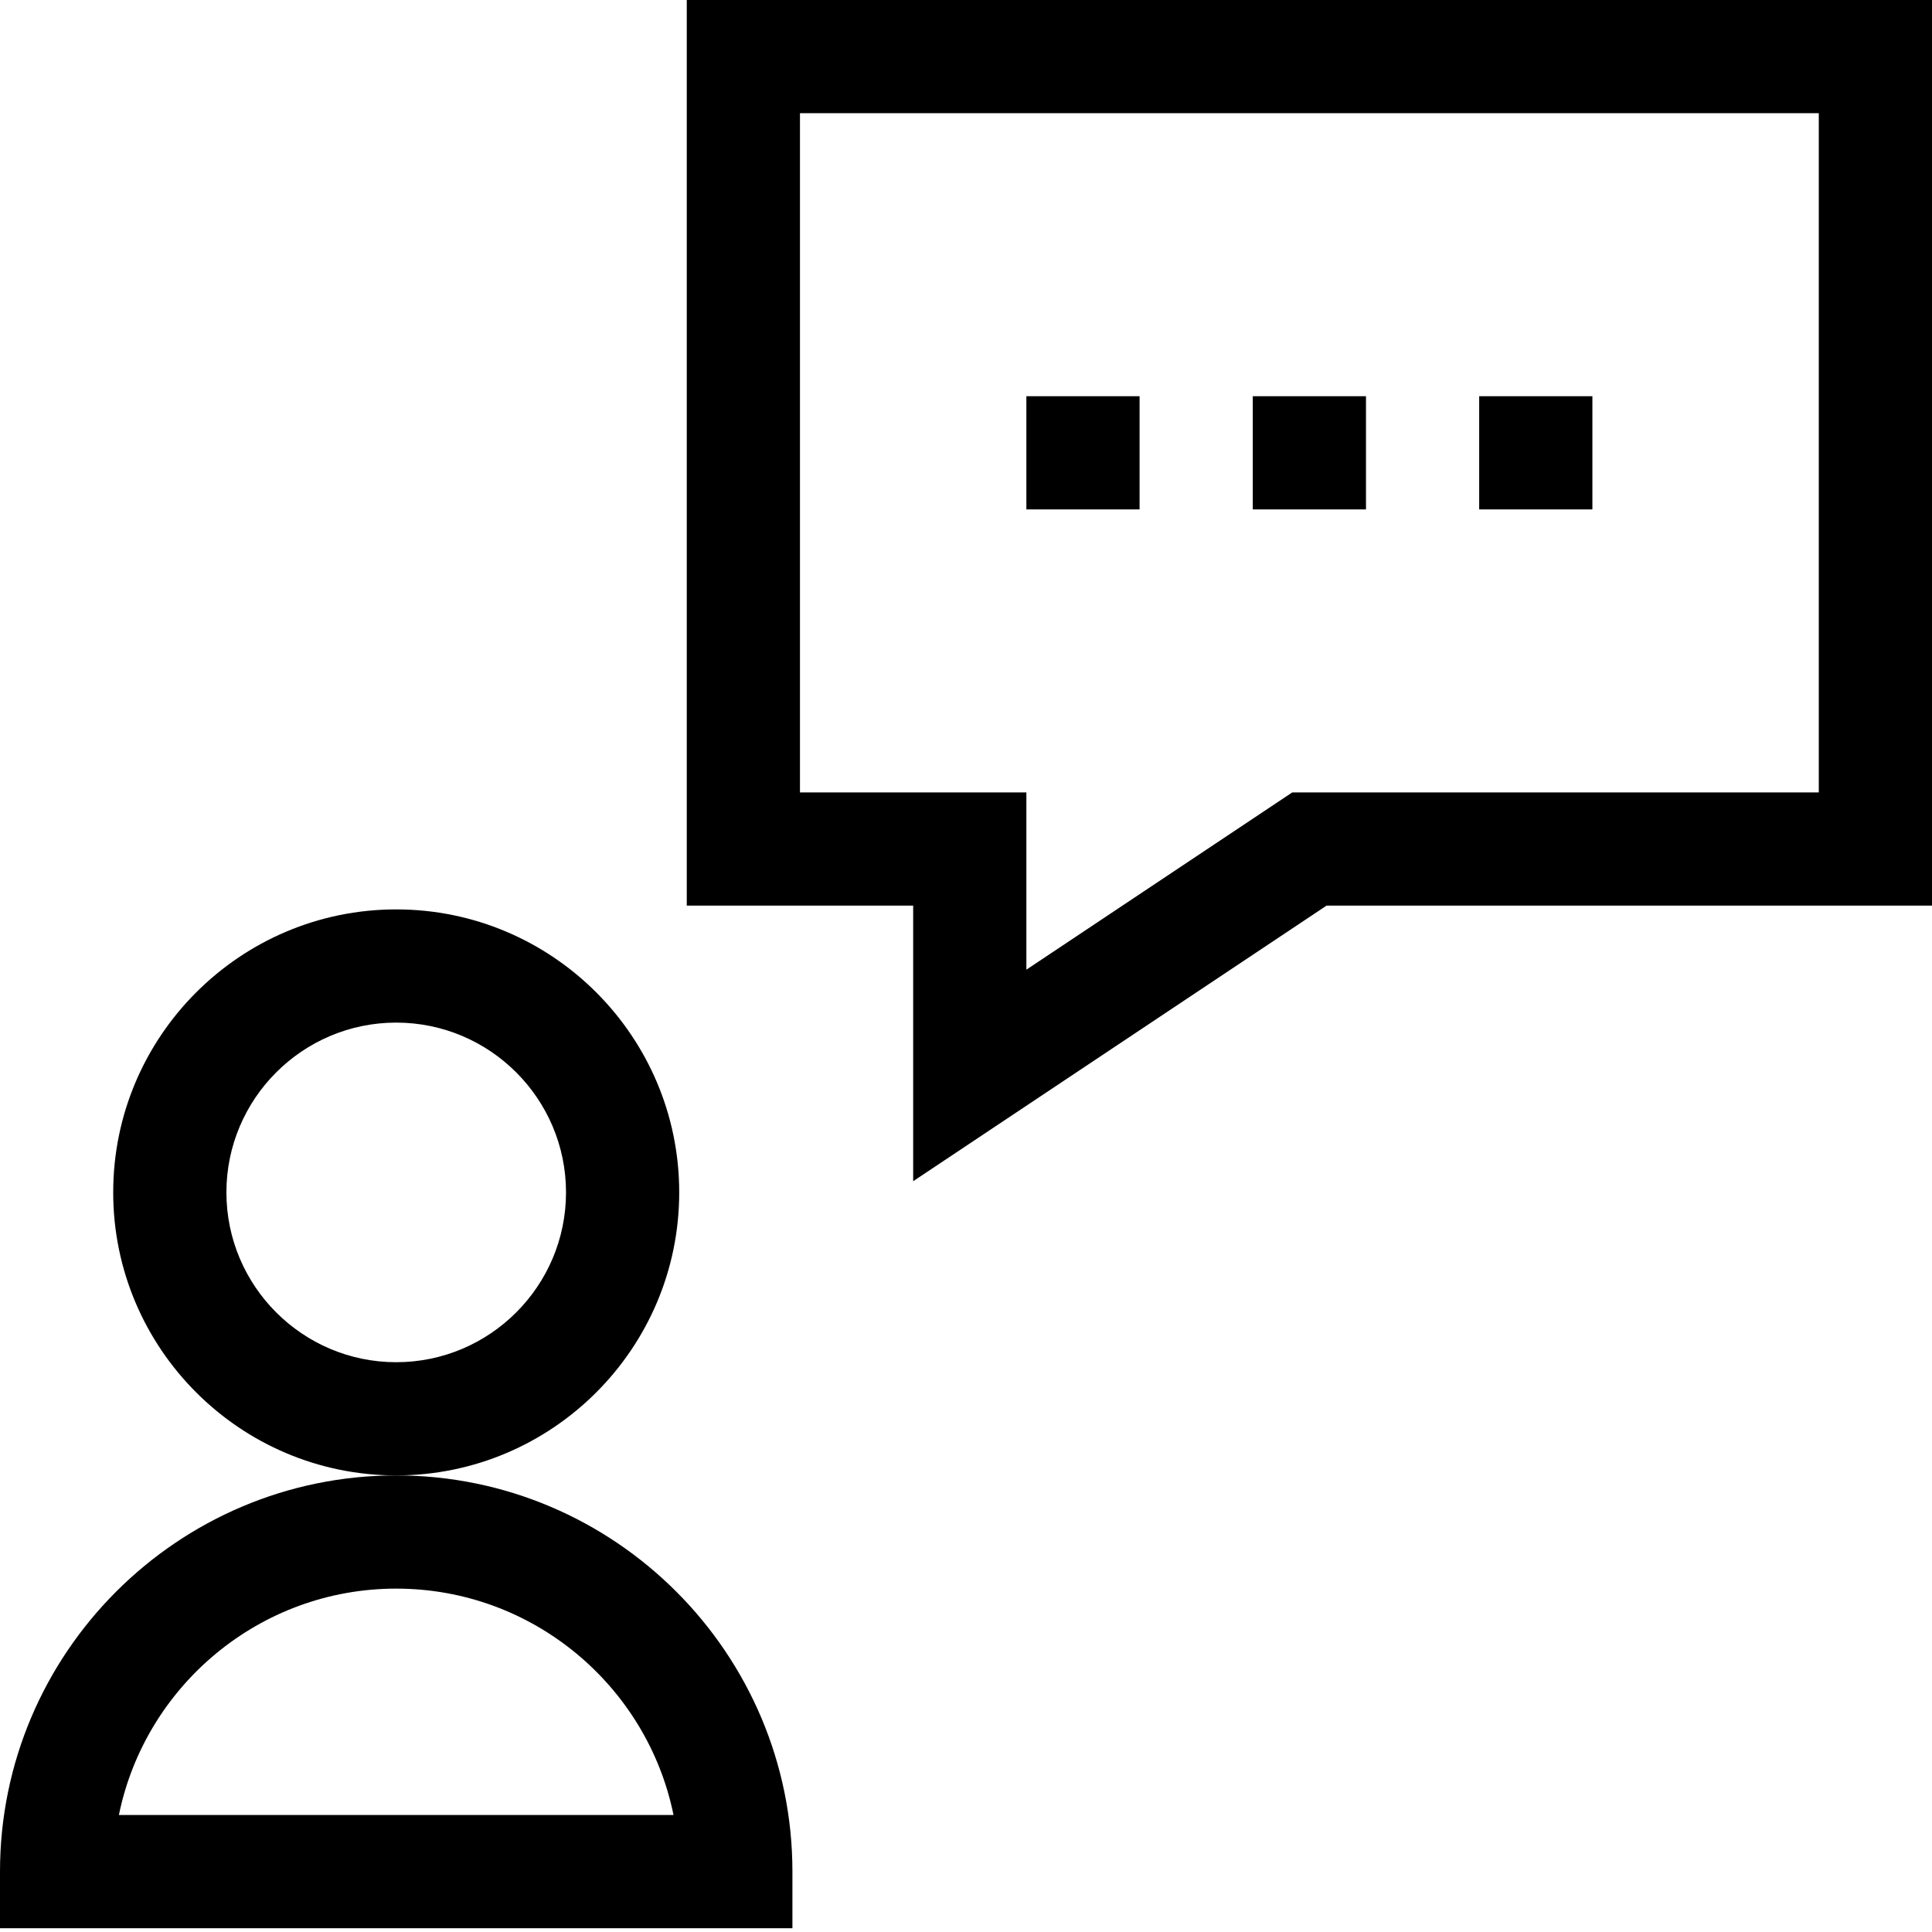 <svg height="512pt" viewBox="0 0 512 512" width="512pt" xmlns="http://www.w3.org/2000/svg"><path d="m210 511h-210v-15c0-57.898 47.102-105 105-105s105 47.102 105 105zm-178.492-30h146.984c-6.969-34.191-37.273-60-73.492-60s-66.523 25.809-73.492 60zm0 0"/><path d="m105 391c-41.355 0-75-33.645-75-75s33.645-75 75-75 75 33.645 75 75-33.645 75-75 75zm0-120c-24.812 0-45 20.188-45 45s20.188 45 45 45 45-20.188 45-45-20.188-45-45-45zm0 0"/><path d="m242 313.027v-73.027h-60v-240h330v240h-160.457zm-30-103.027h60v46.973l70.457-46.973h139.543v-180h-270zm0 0"/><path d="m392 105h30v30h-30zm0 0"/><path d="m332 105h30v30h-30zm0 0"/><path d="m272 105h30v30h-30zm0 0"/></svg>